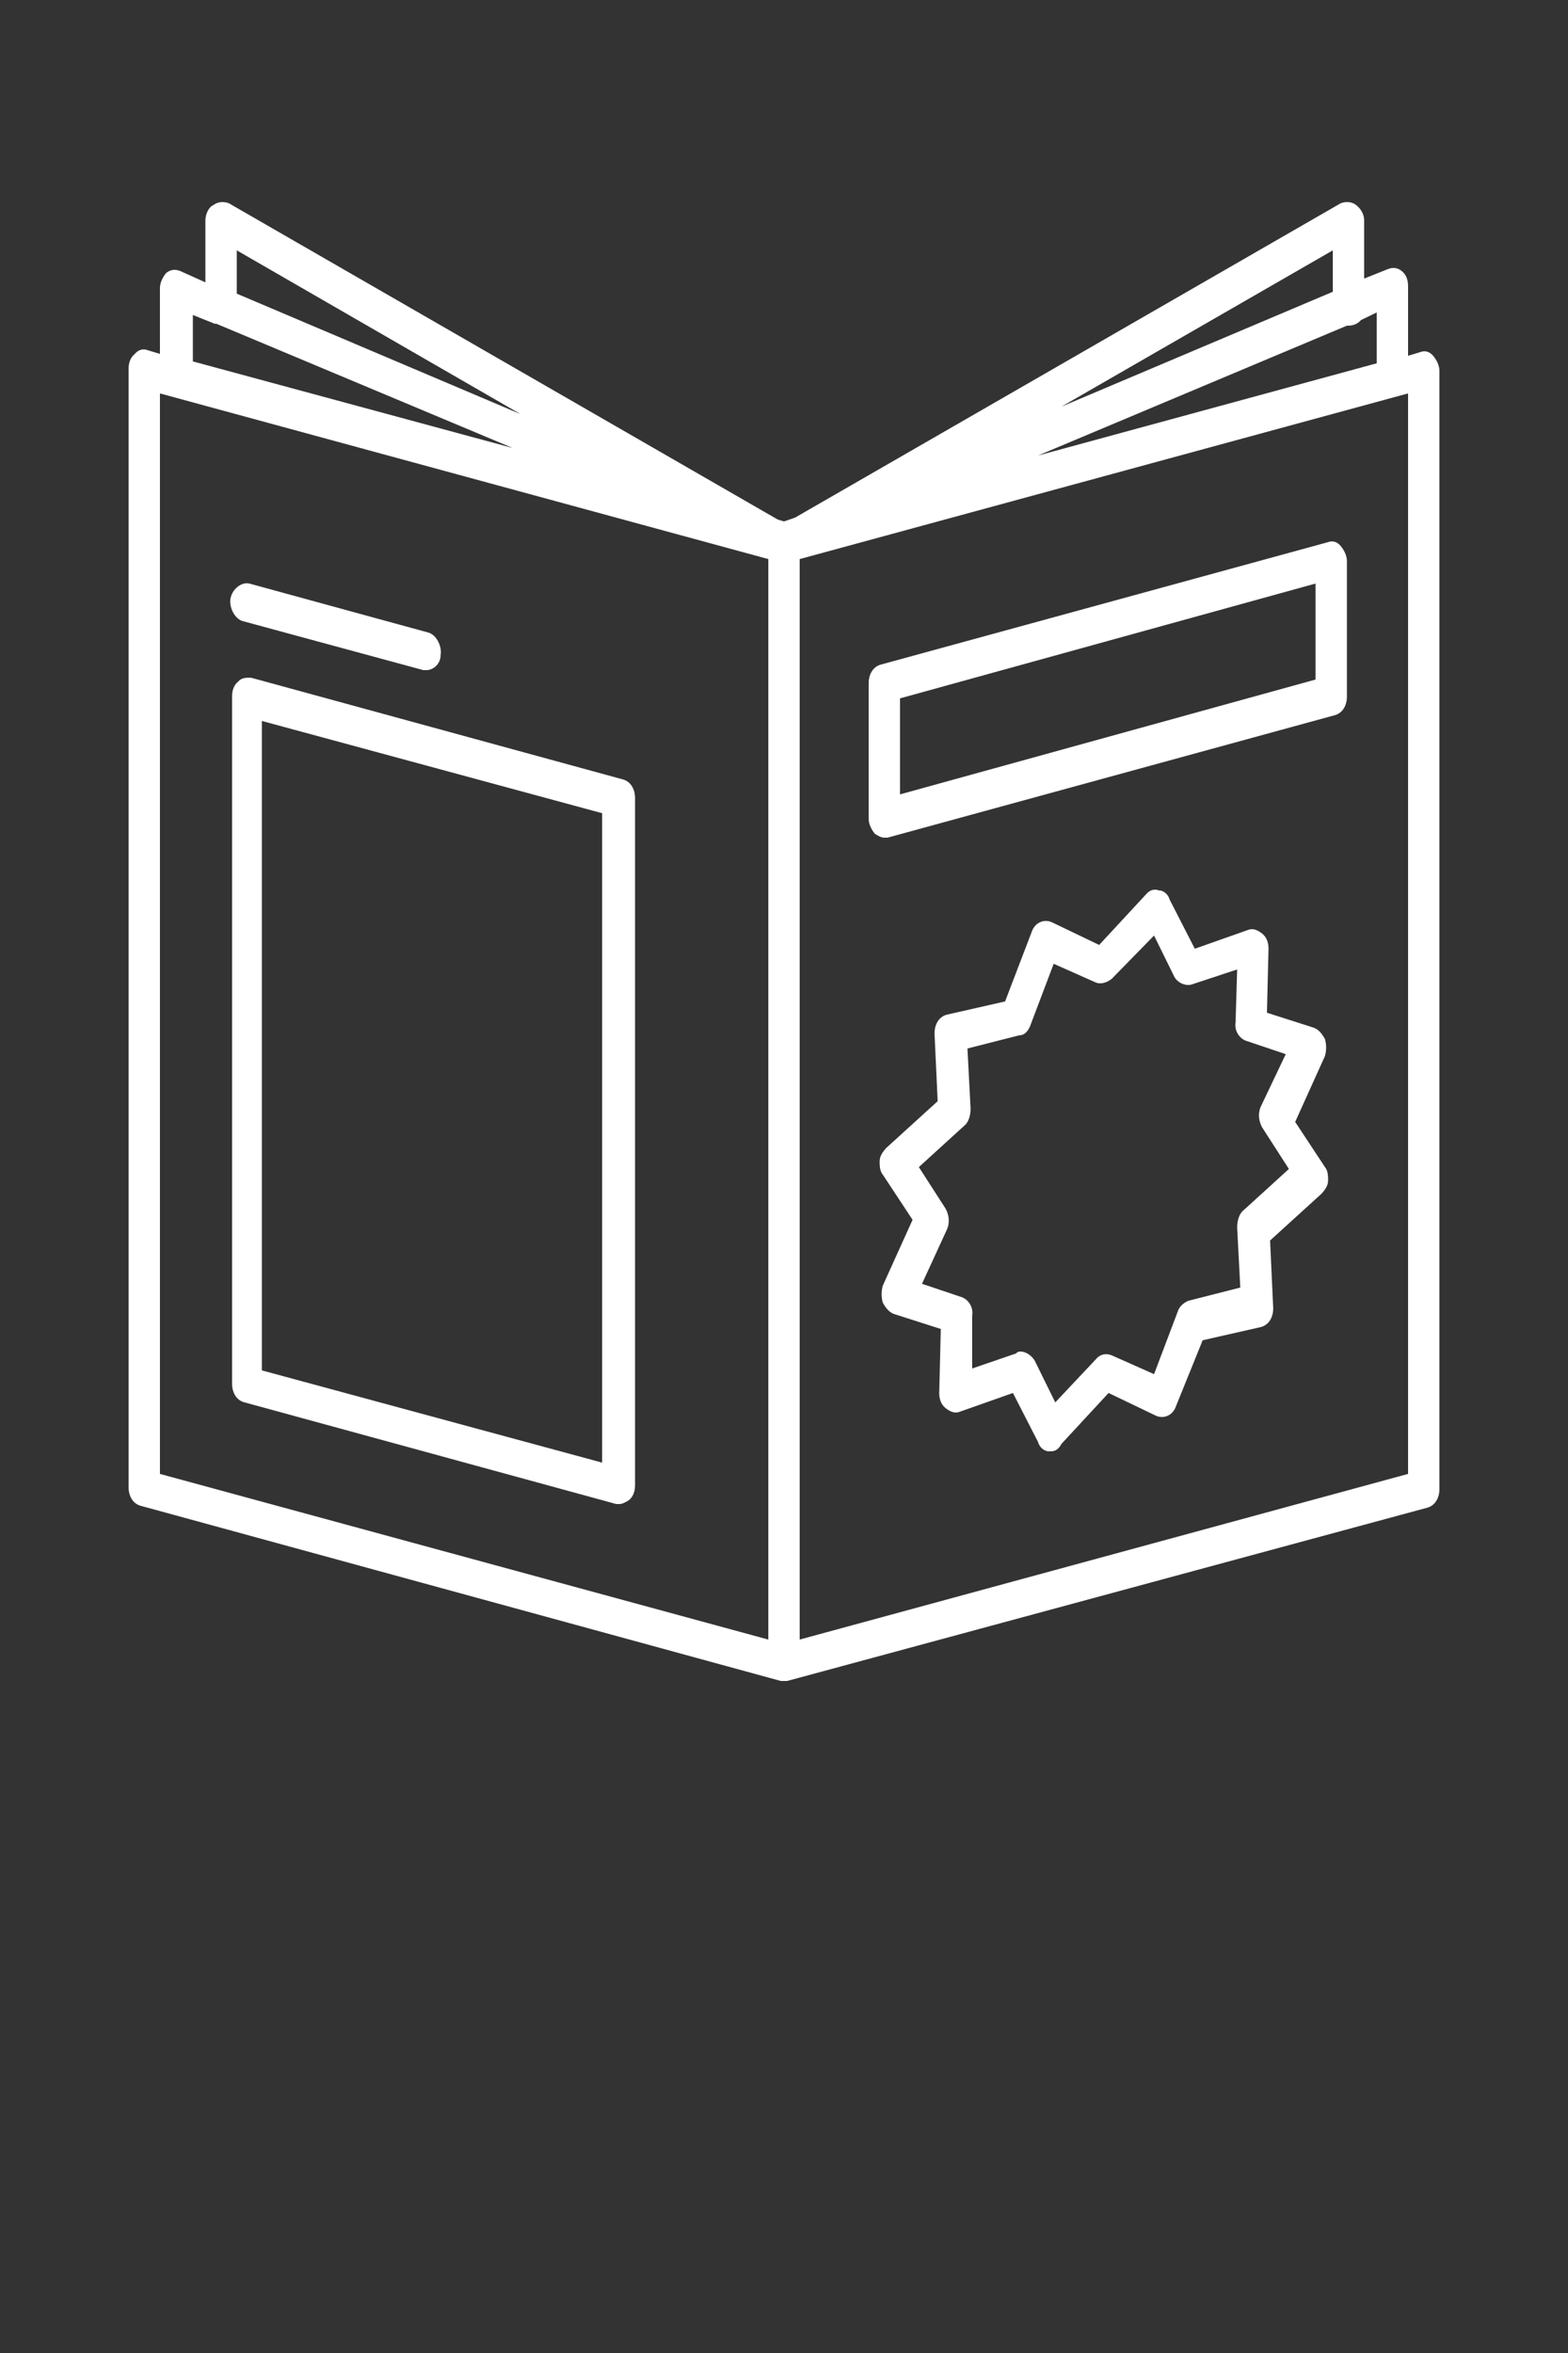 <svg width="30" height="45" viewBox="0 0 30 45" fill="none" xmlns="http://www.w3.org/2000/svg">
<rect x="0" y="0" width="30" height="45" fill="#333333" stroke="none"/>
<path d="M27.42 6.804C27.36 6.732 27.27 6.696 27.18 6.732L26.94 6.804V5.472C26.94 5.364 26.91 5.256 26.82 5.184C26.73 5.112 26.64 5.112 26.55 5.148L26.1 5.328V4.212C26.1 4.104 26.04 3.996 25.95 3.924C25.86 3.852 25.74 3.852 25.65 3.888L15.21 9.9L15 9.972L14.88 9.936L4.38 3.888C4.29 3.852 4.17 3.852 4.08 3.924C3.99 3.96 3.93 4.104 3.93 4.212V5.4L3.45 5.184C3.36 5.148 3.27 5.148 3.18 5.22C3.12 5.292 3.06 5.4 3.06 5.508V6.768L2.82 6.696C2.73 6.66 2.64 6.696 2.58 6.768C2.49 6.84 2.46 6.948 2.46 7.056V28.44C2.46 28.62 2.55 28.764 2.7 28.8L14.94 32.148C14.97 32.148 14.97 32.148 15 32.148C15.03 32.148 15.03 32.148 15.06 32.148L27.3 28.836C27.45 28.8 27.54 28.656 27.54 28.476V7.092C27.54 6.984 27.48 6.876 27.42 6.804ZM26.34 6.948L19.86 8.712L25.77 6.228H25.8C25.89 6.228 25.98 6.192 26.04 6.12L26.34 5.976V6.948ZM25.5 4.788V5.58L20.31 7.776L25.5 4.788ZM4.53 4.788L9.96 7.92L4.53 5.616V4.788ZM3.66 6.012L4.11 6.192C4.11 6.192 4.11 6.192 4.14 6.192L9.81 8.568L3.69 6.912V6.012H3.66ZM3.06 7.524L14.7 10.692V31.356L3.06 28.188V7.524ZM26.94 28.188L15.3 31.356V10.692L26.94 7.524V28.188Z" fill="white"/>
<path d="M16.92 16.02C16.95 16.02 16.98 16.02 16.98 16.02L25.53 13.68C25.68 13.644 25.77 13.5 25.77 13.32V10.728C25.77 10.62 25.71 10.512 25.65 10.44C25.59 10.368 25.5 10.332 25.41 10.368L16.86 12.708C16.71 12.744 16.62 12.888 16.62 13.068V15.66C16.62 15.768 16.68 15.876 16.74 15.948C16.8 15.984 16.86 16.02 16.92 16.02ZM17.22 13.356L25.17 11.16V12.996L17.22 15.192V13.356Z" fill="white"/>
<path d="M11.91 14.904L4.8 12.96C4.71 12.96 4.62 12.96 4.56 13.032C4.47 13.104 4.44 13.212 4.44 13.32V26.46C4.44 26.64 4.53 26.784 4.68 26.82L11.79 28.764C11.82 28.764 11.82 28.764 11.85 28.764C11.91 28.764 11.97 28.728 12.03 28.692C12.12 28.62 12.15 28.512 12.15 28.404V15.264C12.15 15.084 12.06 14.94 11.91 14.904ZM11.52 27.972L5.01 26.208V13.788L11.52 15.552V27.972Z" fill="white"/>
<path d="M24.78 21.456L25.35 20.196C25.38 20.088 25.38 19.98 25.35 19.872C25.29 19.764 25.23 19.692 25.14 19.656L24.24 19.368L24.27 18.144C24.27 18.036 24.24 17.928 24.15 17.856C24.06 17.784 23.97 17.748 23.88 17.784L22.86 18.144L22.38 17.208C22.35 17.1 22.26 17.028 22.17 17.028C22.08 16.992 21.99 17.028 21.93 17.1L21.03 18.072L20.13 17.64C19.98 17.568 19.8 17.64 19.74 17.82L19.23 19.152L18.12 19.404C17.97 19.44 17.88 19.584 17.88 19.764L17.94 21.06L16.95 21.96C16.89 22.032 16.83 22.104 16.83 22.212C16.83 22.284 16.83 22.392 16.89 22.464L17.46 23.328L16.89 24.588C16.86 24.696 16.86 24.804 16.89 24.912C16.95 25.02 17.01 25.092 17.1 25.128L18 25.416L17.97 26.64C17.97 26.748 18 26.856 18.09 26.928C18.18 27 18.27 27.036 18.36 27L19.38 26.64L19.86 27.576C19.89 27.684 19.98 27.756 20.07 27.756H20.1C20.19 27.756 20.25 27.72 20.31 27.612L21.21 26.64L22.11 27.072C22.26 27.144 22.44 27.072 22.5 26.892L23.01 25.632L24.12 25.38C24.27 25.344 24.36 25.2 24.36 25.02L24.3 23.724L25.29 22.824C25.35 22.752 25.41 22.68 25.41 22.572C25.41 22.5 25.41 22.392 25.35 22.32L24.78 21.456ZM23.79 23.148C23.7 23.22 23.67 23.364 23.67 23.472L23.73 24.624L22.74 24.876C22.65 24.912 22.56 24.984 22.53 25.092L22.08 26.28L21.27 25.92C21.18 25.884 21.06 25.884 20.97 25.992L20.19 26.82L19.8 26.028C19.74 25.92 19.62 25.848 19.53 25.848C19.5 25.848 19.47 25.848 19.44 25.884L18.6 26.172V25.164C18.63 24.984 18.51 24.84 18.39 24.804L17.64 24.552L18.12 23.508C18.18 23.364 18.15 23.22 18.09 23.112L17.58 22.32L18.45 21.528C18.54 21.456 18.57 21.312 18.57 21.204L18.51 20.052L19.5 19.8C19.62 19.8 19.68 19.692 19.71 19.62L20.16 18.432L20.97 18.792C21.06 18.828 21.18 18.792 21.27 18.72L22.08 17.892L22.47 18.684C22.53 18.792 22.68 18.864 22.8 18.828L23.67 18.54L23.64 19.548C23.61 19.728 23.73 19.872 23.85 19.908L24.6 20.16L24.12 21.168C24.06 21.312 24.09 21.456 24.15 21.564L24.66 22.356L23.79 23.148Z" fill="white"/>
<path d="M4.65 11.88L8.1 12.816C8.13 12.816 8.13 12.816 8.16 12.816C8.28 12.816 8.43 12.708 8.43 12.528C8.46 12.348 8.34 12.132 8.19 12.096L4.77 11.16C4.62 11.124 4.44 11.268 4.41 11.448C4.38 11.628 4.5 11.844 4.65 11.88Z" fill="white"/>
</svg>
